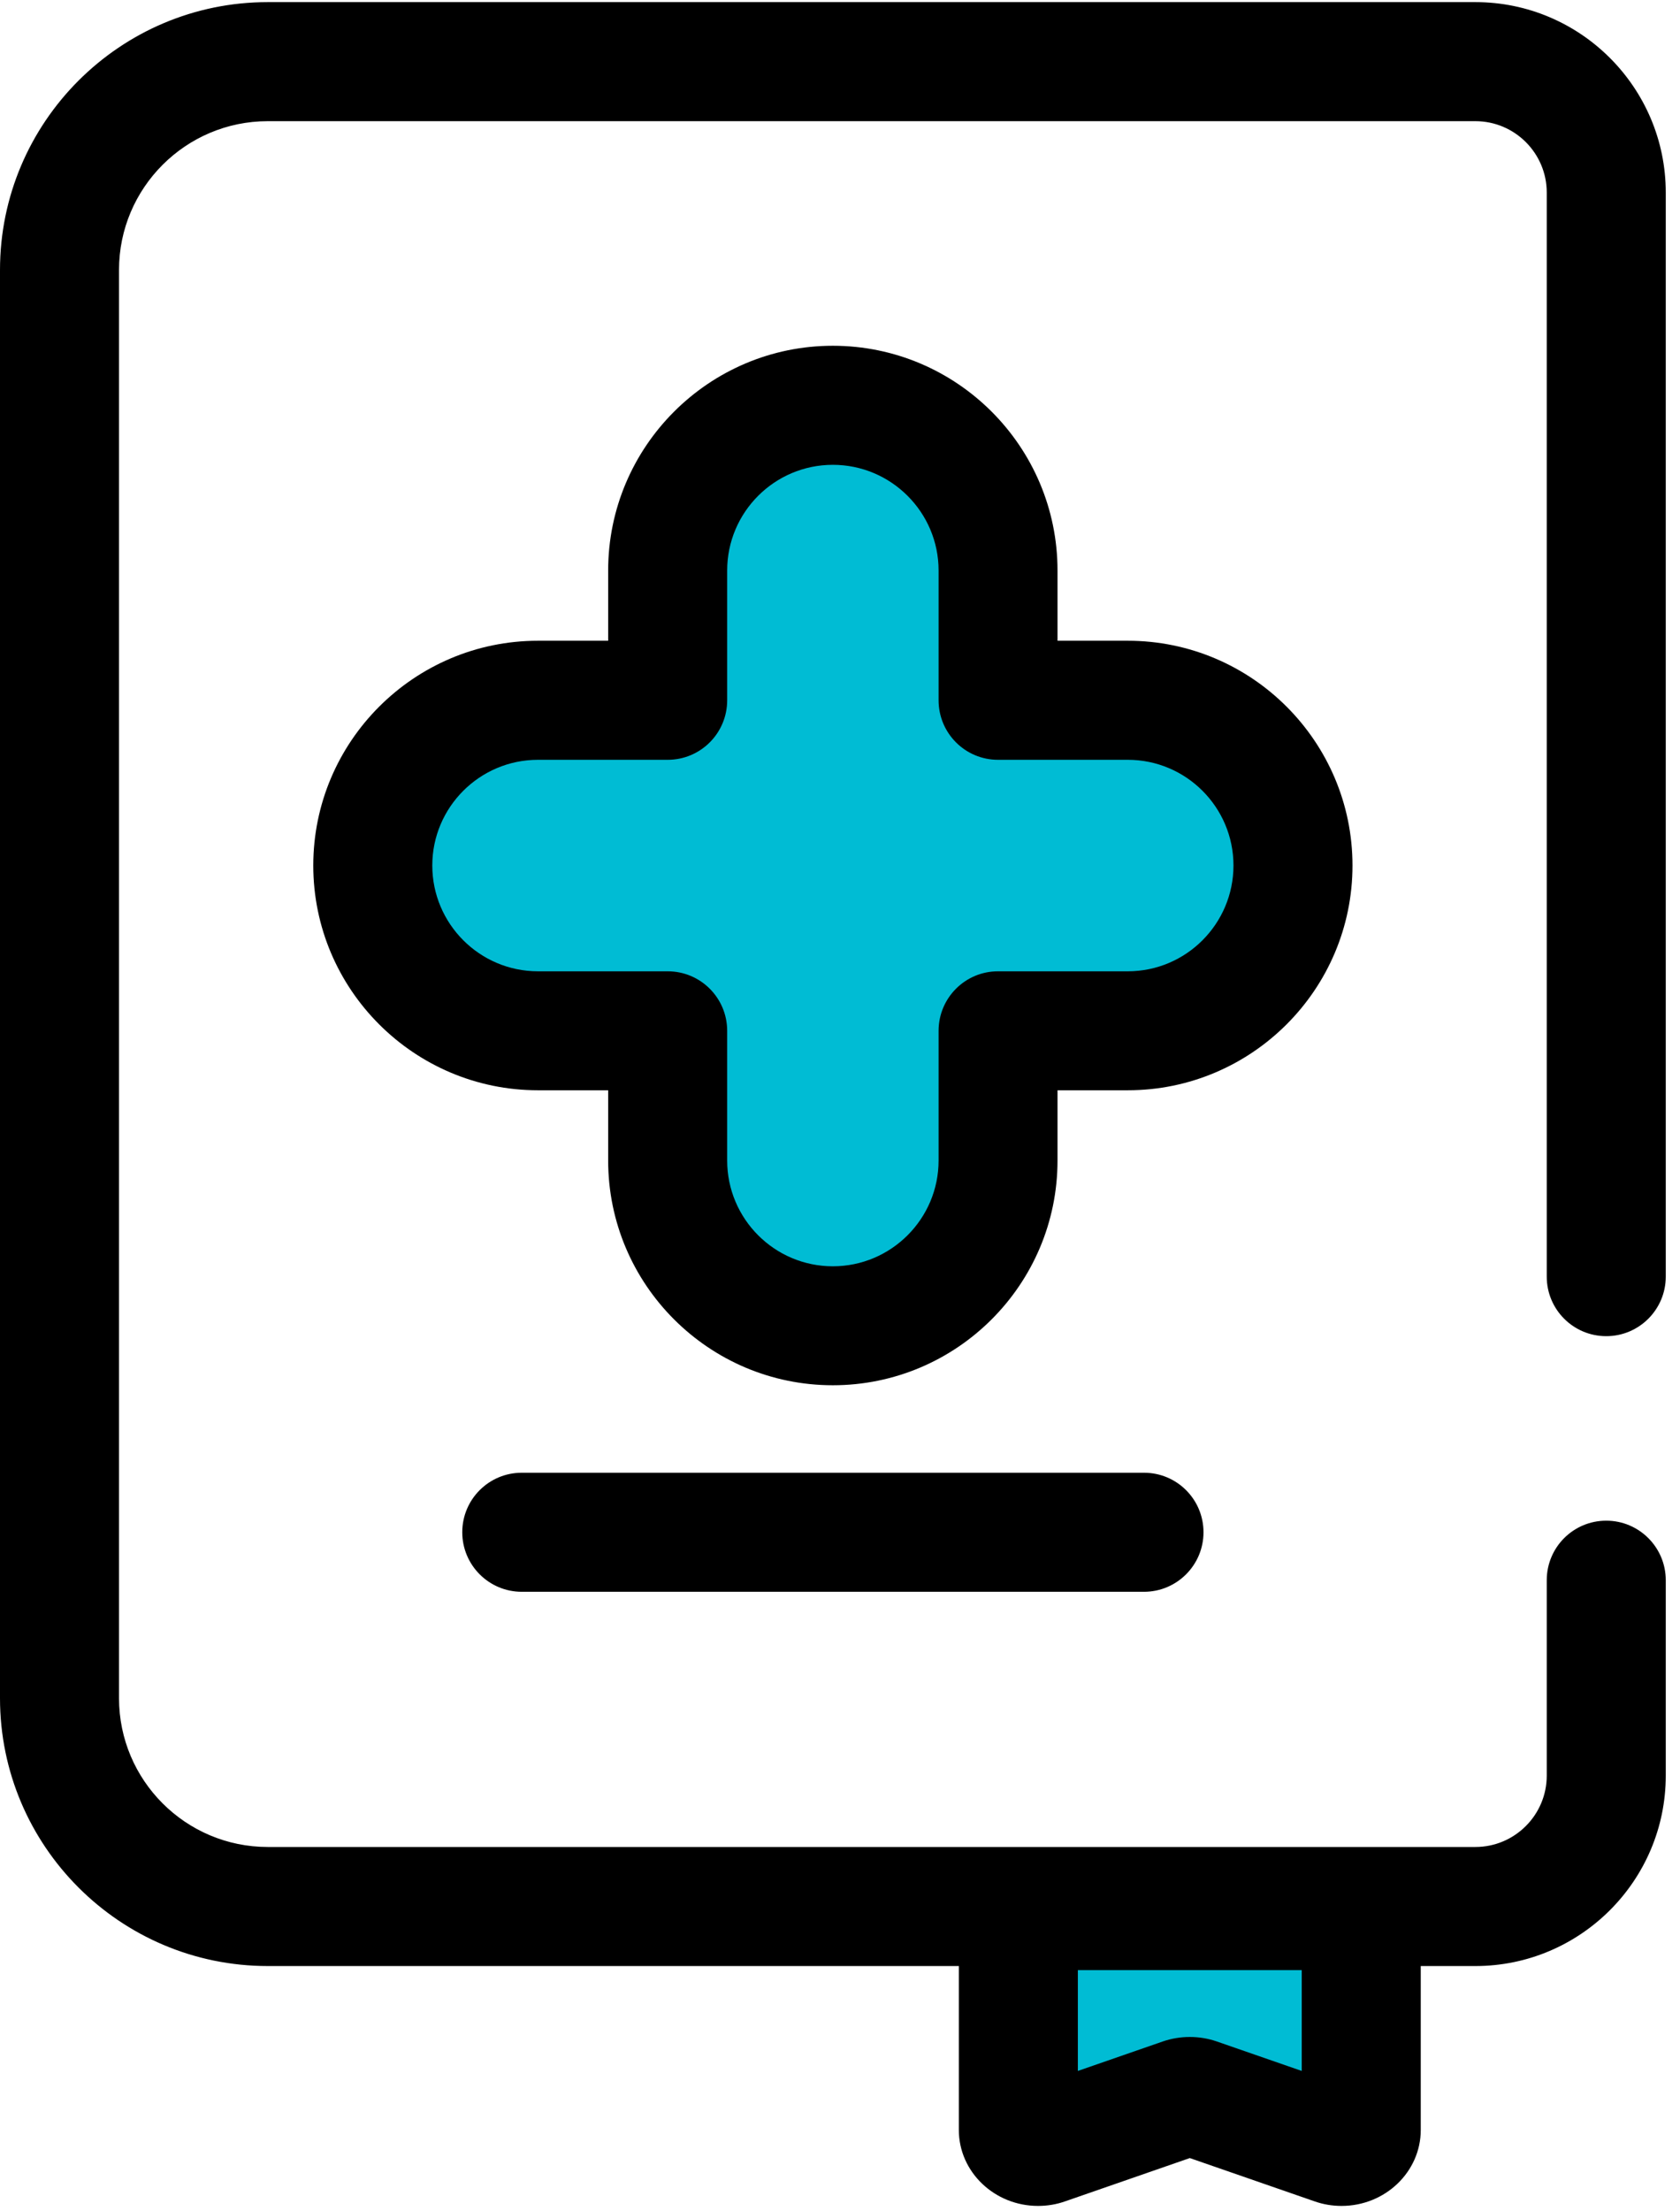 <?xml version="1.0" encoding="UTF-8"?>
<svg width="19px" preserveAspectRatio="none" height="25px" viewBox="0 0 19 25" version="1.1" xmlns="http://www.w3.org/2000/svg" xmlns:xlink="http://www.w3.org/1999/xlink">
    <!-- Generator: Sketch 51.1 (57501) - http://www.bohemiancoding.com/sketch -->
    <title>icon-records-patienthome</title>
    <desc>Created with Sketch.</desc>
    <defs></defs>
    <g id="Symbols" stroke="none" stroke-width="1" fill="none" fill-rule="evenodd">
        <g id="side-bar-menu-patient-home" transform="translate(-21, -699)">
            <g id="records" transform="translate(0, 687)">
                <g id="RECOIRDS" transform="translate(14, 12)">
                    <g id="icon-records-patienthome" transform="translate(4, 0)">
                        <g id="Group" transform="translate(3, 0)">
                            <path d="M9.419,4.582 C8.388,4.582 7.551,5.418 7.551,6.45 L7.551,7.917 L6.084,7.917 C5.052,7.917 4.216,8.754 4.216,9.785 C4.216,10.817 5.052,11.654 6.084,11.654 L7.551,11.654 L7.551,13.12 C7.551,14.152 8.388,14.989 9.419,14.989 C10.451,14.989 11.287,14.152 11.287,13.12 L11.287,11.654 L12.755,11.654 C13.786,11.654 14.623,10.817 14.623,9.785 C14.623,8.754 13.786,7.917 12.755,7.917 L11.287,7.917 L11.287,6.45 C11.287,5.418 10.451,4.582 9.419,4.582 Z" id="Fill-1" fill="#00BCD4"></path>
                            <path d="M9.419,15.661 C8.018,15.661 6.878,14.522 6.878,13.12 L6.878,12.326 L6.084,12.326 C4.683,12.326 3.543,11.186 3.543,9.785 C3.543,8.384 4.683,7.244 6.084,7.244 L6.878,7.244 L6.878,6.45 C6.878,5.049 8.018,3.909 9.419,3.909 C10.821,3.909 11.96,5.049 11.96,6.45 L11.96,7.244 L12.755,7.244 C14.156,7.244 15.296,8.384 15.296,9.785 C15.296,11.186 14.156,12.326 12.755,12.326 L11.96,12.326 L11.96,13.12 C11.96,14.522 10.82,15.661 9.419,15.661 Z M6.084,8.59 C5.425,8.59 4.889,9.126 4.889,9.785 C4.889,10.444 5.425,10.981 6.084,10.981 L7.551,10.981 C7.923,10.981 8.224,11.282 8.224,11.654 L8.224,13.12 C8.224,13.78 8.76,14.316 9.419,14.316 C10.078,14.316 10.615,13.78 10.615,13.12 L10.615,11.654 C10.615,11.282 10.916,10.981 11.287,10.981 L12.755,10.981 C13.414,10.981 13.95,10.444 13.95,9.785 C13.95,9.126 13.414,8.59 12.755,8.59 L11.287,8.59 C10.916,8.59 10.615,8.289 10.615,7.917 L10.615,6.45 C10.615,5.791 10.078,5.255 9.419,5.255 C8.76,5.255 8.224,5.791 8.224,6.45 L8.224,7.917 C8.224,8.289 7.923,8.59 7.551,8.59 L6.084,8.59 Z" id="Fill-2" fill="#000000"></path>
                            <path d="M11.517,21.6 L15.395,21.6 L15.395,24.08 C15.395,24.213 15.233,24.303 15.086,24.252 L13.542,23.716 C13.487,23.697 13.425,23.697 13.371,23.716 L11.826,24.252 C11.679,24.303 11.517,24.213 11.517,24.08 L11.517,21.6 Z" id="Fill-3" fill="#00BCD4"></path>
                            <g id="Group-7" fill="#000000">
                                <path d="M15.172,24.939 C15.068,24.939 14.965,24.922 14.866,24.887 L13.456,24.398 L12.047,24.887 C11.948,24.922 11.845,24.939 11.74,24.939 C11.246,24.939 10.844,24.554 10.844,24.08 L10.844,21.6 C10.844,21.229 11.146,20.928 11.517,20.928 L15.395,20.928 C15.767,20.928 16.068,21.229 16.068,21.6 L16.068,24.08 C16.068,24.554 15.666,24.939 15.172,24.939 Z M13.456,23.029 C13.561,23.029 13.664,23.046 13.762,23.08 L14.722,23.413 L14.722,22.273 L12.19,22.273 L12.19,23.413 L13.15,23.08 C13.248,23.046 13.352,23.029 13.456,23.029 Z" id="Fill-4"></path>
                                <path d="M16.686,22.227 L3.028,22.227 C1.358,22.227 0,20.869 0,19.199 L0,3.052 C0,1.382 1.358,0.024 3.028,0.024 L16.686,0.024 C17.873,0.024 18.839,0.99 18.839,2.177 L18.839,14.433 C18.839,14.805 18.537,15.106 18.166,15.106 C17.794,15.106 17.493,14.805 17.493,14.433 L17.493,2.177 C17.493,1.732 17.131,1.37 16.686,1.37 L3.028,1.37 C2.1,1.37 1.346,2.125 1.346,3.052 L1.346,19.199 C1.346,20.127 2.1,20.881 3.028,20.881 L16.686,20.881 C17.131,20.881 17.493,20.519 17.493,20.074 L17.493,17.865 C17.493,17.493 17.794,17.192 18.166,17.192 C18.537,17.192 18.839,17.493 18.839,17.865 L18.839,20.074 C18.839,21.261 17.873,22.227 16.686,22.227 Z" id="Fill-6"></path>
                            </g>
                            <path d="M12.938,17.996 L5.901,17.996 C5.529,17.996 5.228,17.694 5.228,17.323 C5.228,16.951 5.529,16.65 5.901,16.65 L12.938,16.65 C13.31,16.65 13.611,16.951 13.611,17.323 C13.611,17.694 13.31,17.996 12.938,17.996 Z" id="Fill-8" fill="#000000"></path>
                        </g>
                    </g>
                </g>
            </g>
        </g>
    </g>
</svg>